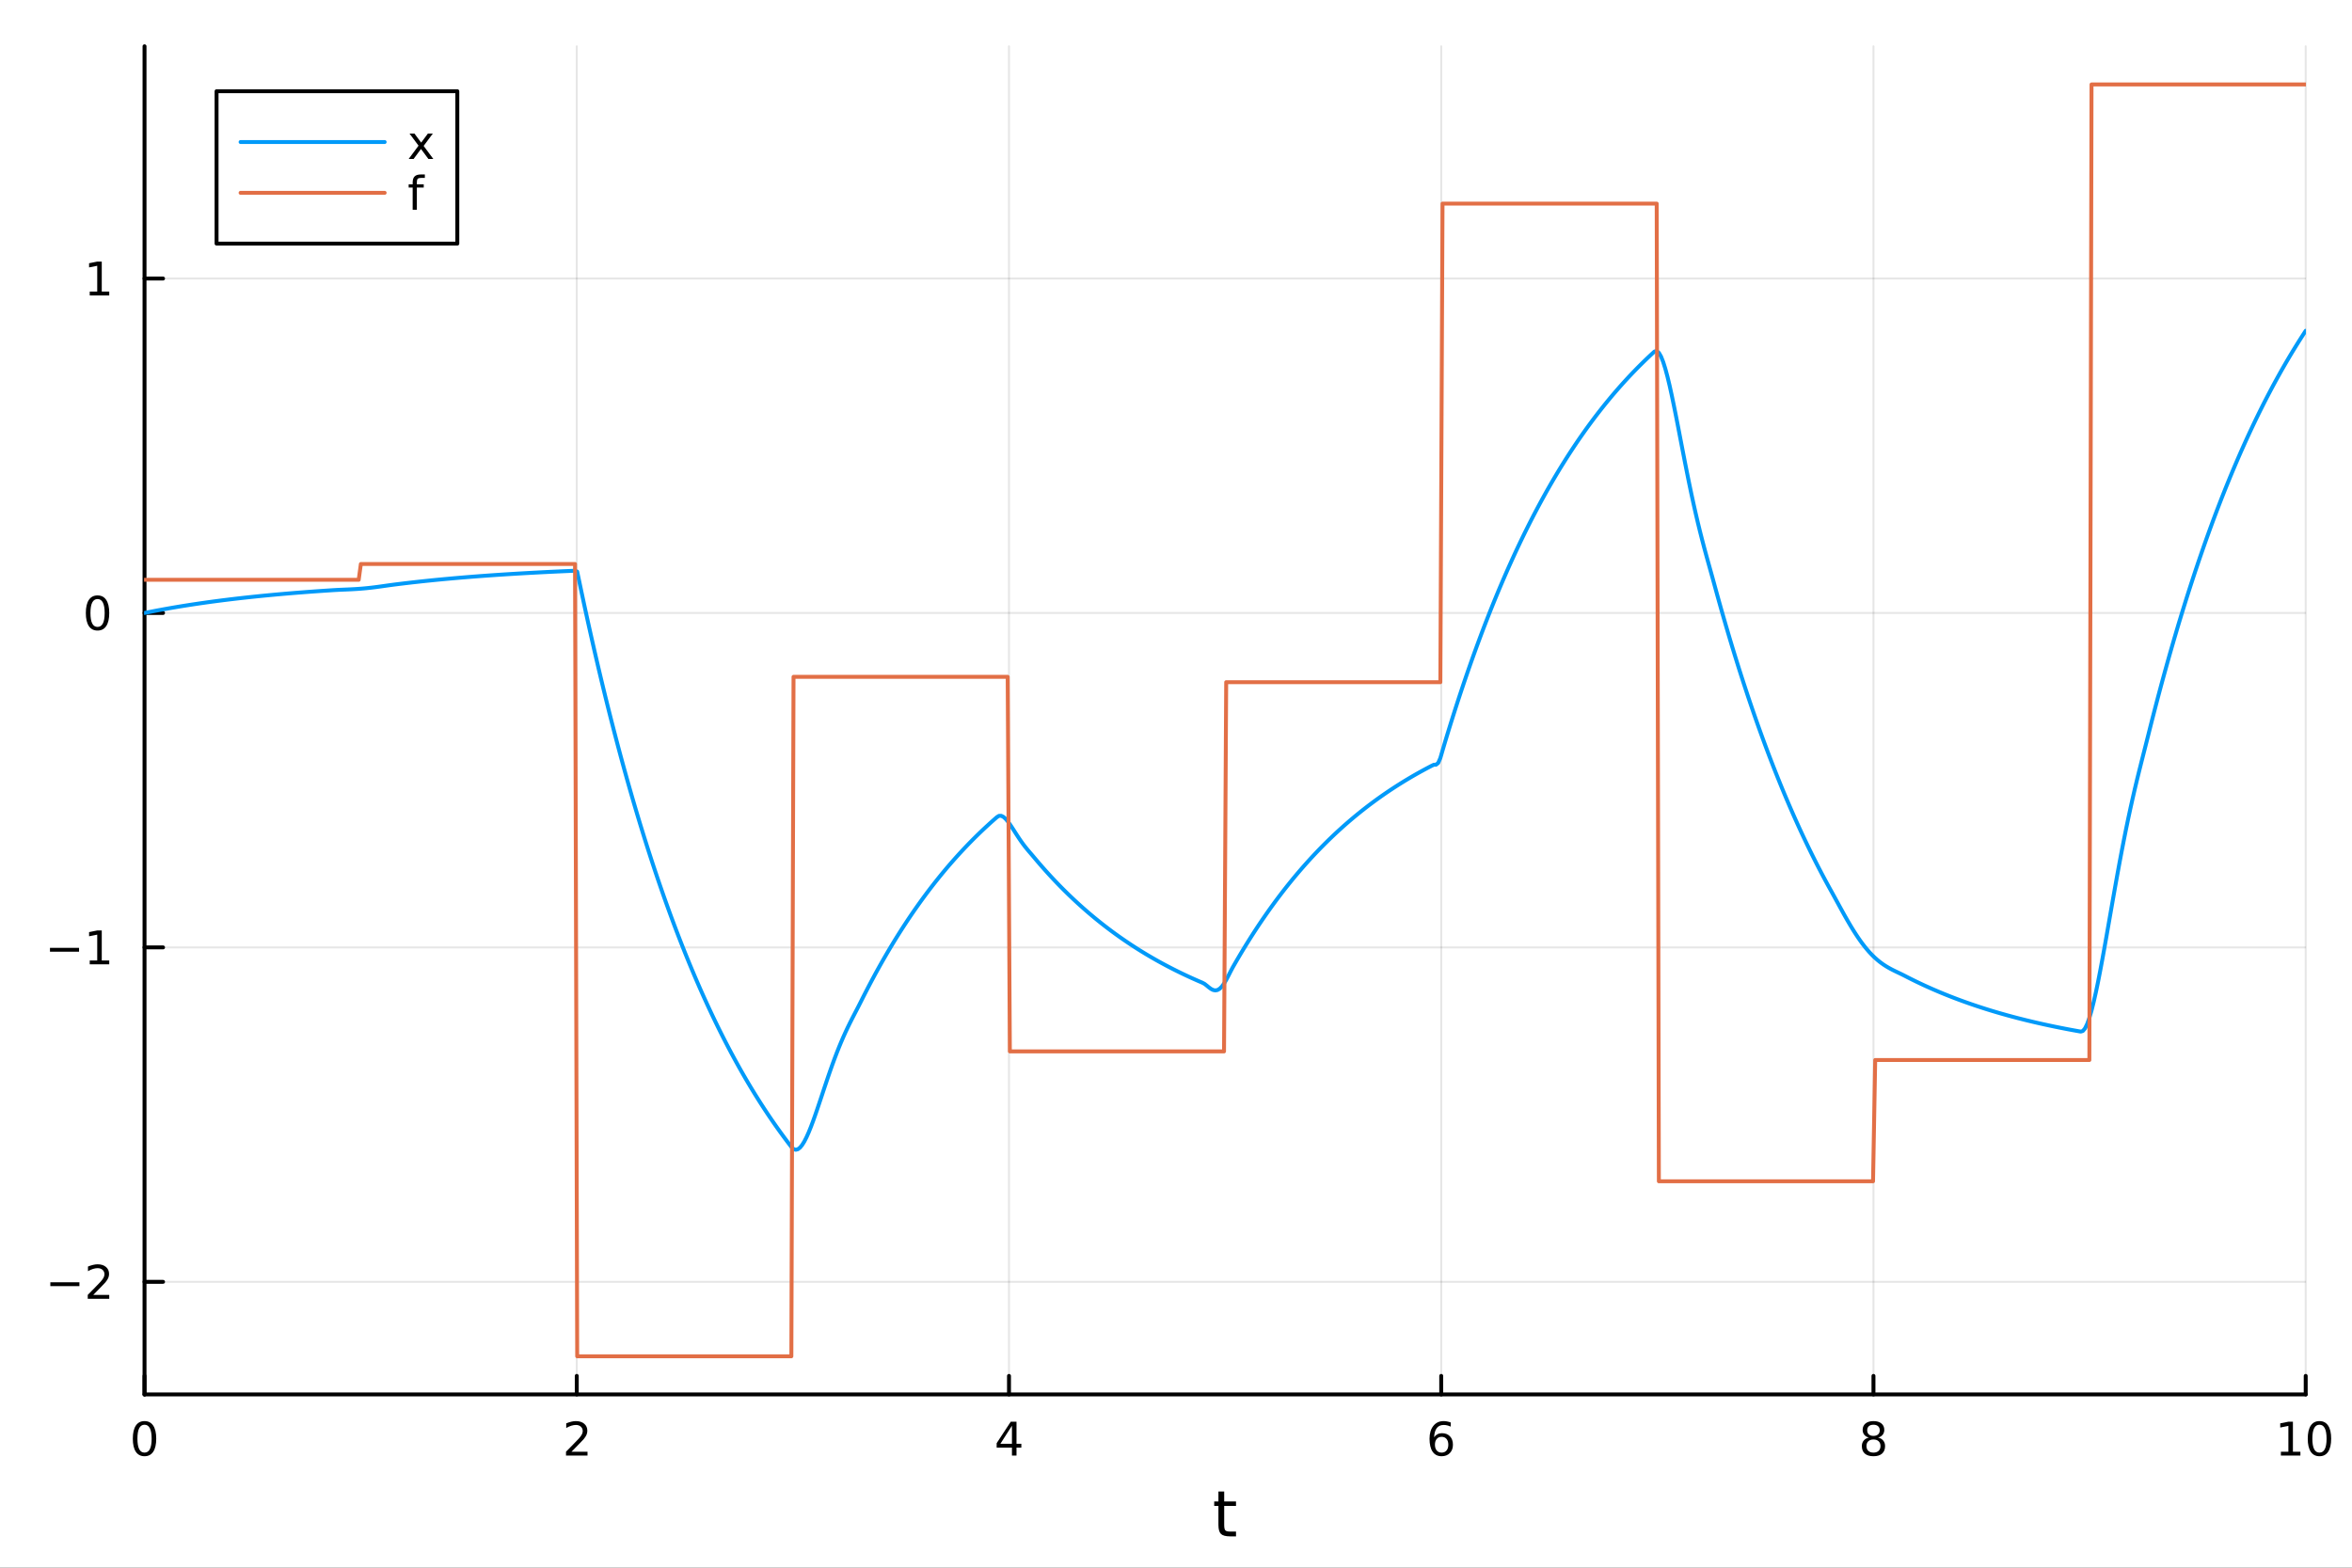 <?xml version="1.0" encoding="utf-8"?>
<svg xmlns="http://www.w3.org/2000/svg" xmlns:xlink="http://www.w3.org/1999/xlink" width="600" height="400" viewBox="0 0 2400 1600">
<rect x="0" y="0" width="2400" height="1600" fill="#333333" stroke="none"/>
<defs>
  <clipPath id="clip910">
    <rect x="0" y="0" width="2400" height="1600"/>
  </clipPath>
</defs>
<path clip-path="url(#clip910)" d="M0 1600 L2400 1600 L2400 0 L0 0  Z" fill="#ffffff" fill-rule="evenodd" fill-opacity="1"/>
<defs>
  <clipPath id="clip911">
    <rect x="480" y="0" width="1681" height="1600"/>
  </clipPath>
</defs>
<path clip-path="url(#clip910)" d="M147.478 1423.18 L2352.76 1423.18 L2352.76 47.244 L147.478 47.244  Z" fill="#ffffff" fill-rule="evenodd" fill-opacity="1"/>
<defs>
  <clipPath id="clip912">
    <rect x="147" y="47" width="2206" height="1377"/>
  </clipPath>
</defs>
<polyline clip-path="url(#clip912)" style="stroke:#000000; stroke-linecap:round; stroke-linejoin:round; stroke-width:2; stroke-opacity:0.1; fill:none" points="147.478,1423.18 147.478,47.244 "/>
<polyline clip-path="url(#clip912)" style="stroke:#000000; stroke-linecap:round; stroke-linejoin:round; stroke-width:2; stroke-opacity:0.1; fill:none" points="588.534,1423.18 588.534,47.244 "/>
<polyline clip-path="url(#clip912)" style="stroke:#000000; stroke-linecap:round; stroke-linejoin:round; stroke-width:2; stroke-opacity:0.1; fill:none" points="1029.59,1423.18 1029.59,47.244 "/>
<polyline clip-path="url(#clip912)" style="stroke:#000000; stroke-linecap:round; stroke-linejoin:round; stroke-width:2; stroke-opacity:0.1; fill:none" points="1470.64,1423.18 1470.64,47.244 "/>
<polyline clip-path="url(#clip912)" style="stroke:#000000; stroke-linecap:round; stroke-linejoin:round; stroke-width:2; stroke-opacity:0.1; fill:none" points="1911.7,1423.18 1911.7,47.244 "/>
<polyline clip-path="url(#clip912)" style="stroke:#000000; stroke-linecap:round; stroke-linejoin:round; stroke-width:2; stroke-opacity:0.1; fill:none" points="2352.76,1423.18 2352.76,47.244 "/>
<polyline clip-path="url(#clip912)" style="stroke:#000000; stroke-linecap:round; stroke-linejoin:round; stroke-width:2; stroke-opacity:0.1; fill:none" points="147.478,1308.26 2352.76,1308.26 "/>
<polyline clip-path="url(#clip912)" style="stroke:#000000; stroke-linecap:round; stroke-linejoin:round; stroke-width:2; stroke-opacity:0.1; fill:none" points="147.478,966.927 2352.76,966.927 "/>
<polyline clip-path="url(#clip912)" style="stroke:#000000; stroke-linecap:round; stroke-linejoin:round; stroke-width:2; stroke-opacity:0.1; fill:none" points="147.478,625.6 2352.76,625.6 "/>
<polyline clip-path="url(#clip912)" style="stroke:#000000; stroke-linecap:round; stroke-linejoin:round; stroke-width:2; stroke-opacity:0.1; fill:none" points="147.478,284.272 2352.76,284.272 "/>
<polyline clip-path="url(#clip910)" style="stroke:#000000; stroke-linecap:round; stroke-linejoin:round; stroke-width:4; stroke-opacity:1; fill:none" points="147.478,1423.18 2352.76,1423.18 "/>
<polyline clip-path="url(#clip910)" style="stroke:#000000; stroke-linecap:round; stroke-linejoin:round; stroke-width:4; stroke-opacity:1; fill:none" points="147.478,1423.18 147.478,1404.28 "/>
<polyline clip-path="url(#clip910)" style="stroke:#000000; stroke-linecap:round; stroke-linejoin:round; stroke-width:4; stroke-opacity:1; fill:none" points="588.534,1423.18 588.534,1404.28 "/>
<polyline clip-path="url(#clip910)" style="stroke:#000000; stroke-linecap:round; stroke-linejoin:round; stroke-width:4; stroke-opacity:1; fill:none" points="1029.59,1423.18 1029.59,1404.28 "/>
<polyline clip-path="url(#clip910)" style="stroke:#000000; stroke-linecap:round; stroke-linejoin:round; stroke-width:4; stroke-opacity:1; fill:none" points="1470.64,1423.18 1470.64,1404.28 "/>
<polyline clip-path="url(#clip910)" style="stroke:#000000; stroke-linecap:round; stroke-linejoin:round; stroke-width:4; stroke-opacity:1; fill:none" points="1911.7,1423.18 1911.7,1404.28 "/>
<polyline clip-path="url(#clip910)" style="stroke:#000000; stroke-linecap:round; stroke-linejoin:round; stroke-width:4; stroke-opacity:1; fill:none" points="2352.76,1423.18 2352.76,1404.28 "/>
<path clip-path="url(#clip910)" d="M147.478 1454.1 Q143.867 1454.1 142.038 1457.66 Q140.233 1461.2 140.233 1468.33 Q140.233 1475.44 142.038 1479.01 Q143.867 1482.55 147.478 1482.55 Q151.112 1482.55 152.918 1479.01 Q154.746 1475.44 154.746 1468.33 Q154.746 1461.2 152.918 1457.66 Q151.112 1454.1 147.478 1454.1 M147.478 1450.39 Q153.288 1450.39 156.344 1455 Q159.422 1459.58 159.422 1468.33 Q159.422 1477.06 156.344 1481.67 Q153.288 1486.25 147.478 1486.25 Q141.668 1486.25 138.589 1481.67 Q135.534 1477.06 135.534 1468.33 Q135.534 1459.58 138.589 1455 Q141.668 1450.39 147.478 1450.39 Z" fill="#000000" fill-rule="nonzero" fill-opacity="1" /><path clip-path="url(#clip910)" d="M583.186 1481.64 L599.506 1481.64 L599.506 1485.58 L577.561 1485.58 L577.561 1481.64 Q580.223 1478.89 584.807 1474.26 Q589.413 1469.61 590.594 1468.27 Q592.839 1465.74 593.719 1464.01 Q594.621 1462.25 594.621 1460.56 Q594.621 1457.8 592.677 1456.07 Q590.756 1454.33 587.654 1454.33 Q585.455 1454.33 583.001 1455.09 Q580.571 1455.86 577.793 1457.41 L577.793 1452.69 Q580.617 1451.55 583.071 1450.97 Q585.524 1450.39 587.561 1450.39 Q592.932 1450.39 596.126 1453.08 Q599.32 1455.77 599.32 1460.26 Q599.32 1462.39 598.51 1464.31 Q597.723 1466.2 595.617 1468.8 Q595.038 1469.47 591.936 1472.69 Q588.834 1475.88 583.186 1481.64 Z" fill="#000000" fill-rule="nonzero" fill-opacity="1" /><path clip-path="url(#clip910)" d="M1032.6 1455.09 L1020.79 1473.54 L1032.6 1473.54 L1032.6 1455.09 M1031.37 1451.02 L1037.25 1451.02 L1037.25 1473.54 L1042.18 1473.54 L1042.18 1477.43 L1037.25 1477.43 L1037.25 1485.58 L1032.6 1485.58 L1032.6 1477.43 L1017 1477.43 L1017 1472.92 L1031.37 1451.02 Z" fill="#000000" fill-rule="nonzero" fill-opacity="1" /><path clip-path="url(#clip910)" d="M1471.05 1466.44 Q1467.9 1466.44 1466.05 1468.59 Q1464.22 1470.74 1464.22 1474.49 Q1464.22 1478.22 1466.05 1480.39 Q1467.9 1482.55 1471.05 1482.55 Q1474.2 1482.55 1476.03 1480.39 Q1477.88 1478.22 1477.88 1474.49 Q1477.88 1470.74 1476.03 1468.59 Q1474.2 1466.44 1471.05 1466.44 M1480.33 1451.78 L1480.33 1456.04 Q1478.57 1455.21 1476.77 1454.77 Q1474.98 1454.33 1473.23 1454.33 Q1468.6 1454.33 1466.14 1457.45 Q1463.71 1460.58 1463.36 1466.9 Q1464.73 1464.89 1466.79 1463.82 Q1468.85 1462.73 1471.33 1462.73 Q1476.54 1462.73 1479.55 1465.9 Q1482.58 1469.05 1482.58 1474.49 Q1482.58 1479.82 1479.43 1483.03 Q1476.28 1486.25 1471.05 1486.25 Q1465.05 1486.25 1461.88 1481.67 Q1458.71 1477.06 1458.71 1468.33 Q1458.71 1460.14 1462.6 1455.28 Q1466.49 1450.39 1473.04 1450.39 Q1474.8 1450.39 1476.58 1450.74 Q1478.39 1451.09 1480.33 1451.78 Z" fill="#000000" fill-rule="nonzero" fill-opacity="1" /><path clip-path="url(#clip910)" d="M1911.7 1469.17 Q1908.37 1469.17 1906.45 1470.95 Q1904.55 1472.73 1904.55 1475.86 Q1904.55 1478.98 1906.45 1480.77 Q1908.37 1482.55 1911.7 1482.55 Q1915.03 1482.55 1916.95 1480.77 Q1918.88 1478.96 1918.88 1475.86 Q1918.88 1472.73 1916.95 1470.95 Q1915.06 1469.17 1911.7 1469.17 M1907.02 1467.18 Q1904.02 1466.44 1902.33 1464.38 Q1900.66 1462.32 1900.66 1459.35 Q1900.66 1455.21 1903.6 1452.8 Q1906.56 1450.39 1911.7 1450.39 Q1916.86 1450.39 1919.8 1452.8 Q1922.74 1455.21 1922.74 1459.35 Q1922.74 1462.32 1921.05 1464.38 Q1919.39 1466.44 1916.4 1467.18 Q1919.78 1467.96 1921.65 1470.26 Q1923.55 1472.55 1923.55 1475.86 Q1923.55 1480.88 1920.47 1483.57 Q1917.42 1486.25 1911.7 1486.25 Q1905.98 1486.25 1902.9 1483.57 Q1899.85 1480.88 1899.85 1475.86 Q1899.85 1472.55 1901.75 1470.26 Q1903.64 1467.96 1907.02 1467.18 M1905.31 1459.79 Q1905.31 1462.48 1906.98 1463.98 Q1908.67 1465.49 1911.7 1465.49 Q1914.71 1465.49 1916.4 1463.98 Q1918.11 1462.48 1918.11 1459.79 Q1918.11 1457.11 1916.4 1455.6 Q1914.71 1454.1 1911.7 1454.1 Q1908.67 1454.1 1906.98 1455.6 Q1905.31 1457.11 1905.31 1459.79 Z" fill="#000000" fill-rule="nonzero" fill-opacity="1" /><path clip-path="url(#clip910)" d="M2327.44 1481.64 L2335.08 1481.64 L2335.08 1455.28 L2326.77 1456.95 L2326.77 1452.69 L2335.04 1451.02 L2339.71 1451.02 L2339.71 1481.64 L2347.35 1481.64 L2347.35 1485.58 L2327.44 1485.58 L2327.44 1481.64 Z" fill="#000000" fill-rule="nonzero" fill-opacity="1" /><path clip-path="url(#clip910)" d="M2366.8 1454.1 Q2363.18 1454.1 2361.36 1457.66 Q2359.55 1461.2 2359.55 1468.33 Q2359.55 1475.44 2361.36 1479.01 Q2363.18 1482.55 2366.8 1482.55 Q2370.43 1482.55 2372.23 1479.01 Q2374.06 1475.44 2374.06 1468.33 Q2374.06 1461.2 2372.23 1457.66 Q2370.43 1454.1 2366.8 1454.1 M2366.8 1450.39 Q2372.61 1450.39 2375.66 1455 Q2378.74 1459.58 2378.74 1468.33 Q2378.74 1477.06 2375.66 1481.67 Q2372.61 1486.25 2366.8 1486.25 Q2360.99 1486.25 2357.91 1481.67 Q2354.85 1477.06 2354.85 1468.33 Q2354.85 1459.58 2357.91 1455 Q2360.99 1450.39 2366.8 1450.39 Z" fill="#000000" fill-rule="nonzero" fill-opacity="1" /><path clip-path="url(#clip910)" d="M1249.18 1522.27 L1249.18 1532.4 L1261.24 1532.4 L1261.24 1536.95 L1249.18 1536.95 L1249.18 1556.3 Q1249.18 1560.66 1250.36 1561.9 Q1251.57 1563.14 1255.23 1563.14 L1261.24 1563.14 L1261.24 1568.04 L1255.23 1568.04 Q1248.45 1568.04 1245.87 1565.53 Q1243.29 1562.98 1243.29 1556.3 L1243.29 1536.95 L1238.99 1536.95 L1238.99 1532.4 L1243.29 1532.4 L1243.29 1522.27 L1249.18 1522.27 Z" fill="#000000" fill-rule="nonzero" fill-opacity="1" /><polyline clip-path="url(#clip910)" style="stroke:#000000; stroke-linecap:round; stroke-linejoin:round; stroke-width:4; stroke-opacity:1; fill:none" points="147.478,1423.18 147.478,47.244 "/>
<polyline clip-path="url(#clip910)" style="stroke:#000000; stroke-linecap:round; stroke-linejoin:round; stroke-width:4; stroke-opacity:1; fill:none" points="147.478,1308.26 166.376,1308.26 "/>
<polyline clip-path="url(#clip910)" style="stroke:#000000; stroke-linecap:round; stroke-linejoin:round; stroke-width:4; stroke-opacity:1; fill:none" points="147.478,966.927 166.376,966.927 "/>
<polyline clip-path="url(#clip910)" style="stroke:#000000; stroke-linecap:round; stroke-linejoin:round; stroke-width:4; stroke-opacity:1; fill:none" points="147.478,625.6 166.376,625.6 "/>
<polyline clip-path="url(#clip910)" style="stroke:#000000; stroke-linecap:round; stroke-linejoin:round; stroke-width:4; stroke-opacity:1; fill:none" points="147.478,284.272 166.376,284.272 "/>
<path clip-path="url(#clip910)" d="M51.362 1308.71 L81.038 1308.71 L81.038 1312.64 L51.362 1312.64 L51.362 1308.71 Z" fill="#000000" fill-rule="nonzero" fill-opacity="1" /><path clip-path="url(#clip910)" d="M95.159 1321.6 L111.478 1321.6 L111.478 1325.54 L89.534 1325.54 L89.534 1321.6 Q92.196 1318.85 96.779 1314.22 Q101.385 1309.56 102.566 1308.22 Q104.811 1305.7 105.691 1303.96 Q106.594 1302.2 106.594 1300.51 Q106.594 1297.76 104.649 1296.02 Q102.728 1294.29 99.626 1294.29 Q97.427 1294.29 94.973 1295.05 Q92.543 1295.81 89.765 1297.36 L89.765 1292.64 Q92.589 1291.51 95.043 1290.93 Q97.496 1290.35 99.534 1290.35 Q104.904 1290.35 108.098 1293.04 Q111.293 1295.72 111.293 1300.21 Q111.293 1302.34 110.483 1304.26 Q109.696 1306.16 107.589 1308.75 Q107.01 1309.42 103.909 1312.64 Q100.807 1315.84 95.159 1321.6 Z" fill="#000000" fill-rule="nonzero" fill-opacity="1" /><path clip-path="url(#clip910)" d="M50.992 967.379 L80.668 967.379 L80.668 971.314 L50.992 971.314 L50.992 967.379 Z" fill="#000000" fill-rule="nonzero" fill-opacity="1" /><path clip-path="url(#clip910)" d="M91.571 980.272 L99.21 980.272 L99.21 953.907 L90.899 955.573 L90.899 951.314 L99.163 949.647 L103.839 949.647 L103.839 980.272 L111.478 980.272 L111.478 984.207 L91.571 984.207 L91.571 980.272 Z" fill="#000000" fill-rule="nonzero" fill-opacity="1" /><path clip-path="url(#clip910)" d="M99.534 611.398 Q95.922 611.398 94.094 614.963 Q92.288 618.505 92.288 625.634 Q92.288 632.741 94.094 636.306 Q95.922 639.847 99.534 639.847 Q103.168 639.847 104.973 636.306 Q106.802 632.741 106.802 625.634 Q106.802 618.505 104.973 614.963 Q103.168 611.398 99.534 611.398 M99.534 607.695 Q105.344 607.695 108.399 612.301 Q111.478 616.884 111.478 625.634 Q111.478 634.361 108.399 638.968 Q105.344 643.551 99.534 643.551 Q93.723 643.551 90.645 638.968 Q87.589 634.361 87.589 625.634 Q87.589 616.884 90.645 612.301 Q93.723 607.695 99.534 607.695 Z" fill="#000000" fill-rule="nonzero" fill-opacity="1" /><path clip-path="url(#clip910)" d="M91.571 297.617 L99.21 297.617 L99.21 271.251 L90.899 272.918 L90.899 268.658 L99.163 266.992 L103.839 266.992 L103.839 297.617 L111.478 297.617 L111.478 301.552 L91.571 301.552 L91.571 297.617 Z" fill="#000000" fill-rule="nonzero" fill-opacity="1" /><polyline clip-path="url(#clip912)" style="stroke:#009af9; stroke-linecap:round; stroke-linejoin:round; stroke-width:4; stroke-opacity:1; fill:none" points="147.478,625.6 149.685,625.151 151.893,624.708 154.1,624.271 156.308,623.84 158.515,623.414 160.723,622.995 162.93,622.58 165.138,622.172 167.345,621.768 169.553,621.37 171.76,620.977 173.968,620.59 176.175,620.208 178.383,619.83 180.59,619.458 182.798,619.091 185.005,618.728 187.213,618.37 189.42,618.017 191.628,617.669 193.835,617.326 196.043,616.986 198.25,616.652 200.458,616.322 202.665,615.996 204.873,615.674 207.08,615.357 209.288,615.044 211.495,614.735 213.702,614.431 215.91,614.13 218.117,613.833 220.325,613.54 222.532,613.251 224.74,612.966 226.947,612.685 229.155,612.408 231.362,612.134 233.57,611.863 235.777,611.597 237.985,611.334 240.192,611.074 242.4,610.818 244.607,610.565 246.815,610.315 249.022,610.069 251.23,609.826 253.437,609.587 255.645,609.35 257.852,609.117 260.06,608.887 262.267,608.659 264.475,608.435 266.682,608.214 268.89,607.996 271.097,607.78 273.305,607.568 275.512,607.358 277.72,607.151 279.927,606.947 282.135,606.745 284.342,606.546 286.549,606.35 288.757,606.157 290.964,605.966 293.172,605.777 295.379,605.591 297.587,605.408 299.794,605.227 302.002,605.048 304.209,604.872 306.417,604.698 308.624,604.526 310.832,604.357 313.039,604.189 315.247,604.024 317.454,603.862 319.662,603.701 321.869,603.543 324.077,603.386 326.284,603.232 328.492,603.08 330.699,602.93 332.907,602.781 335.114,602.635 337.322,602.491 339.529,602.348 341.737,602.211 343.944,602.09 346.152,601.982 348.359,601.884 350.567,601.79 352.774,601.697 354.982,601.601 357.189,601.499 359.397,601.389 361.604,601.267 363.811,601.132 366.019,600.982 368.226,600.816 370.434,600.634 372.641,600.434 374.849,600.217 377.056,599.982 379.264,599.732 381.471,599.466 383.679,599.186 385.886,598.894 388.094,598.592 390.301,598.284 392.509,597.971 394.716,597.657 396.924,597.347 399.131,597.044 401.339,596.752 403.546,596.472 405.754,596.195 407.961,595.922 410.169,595.653 412.376,595.387 414.584,595.124 416.791,594.866 418.999,594.61 421.206,594.358 423.414,594.109 425.621,593.864 427.829,593.622 430.036,593.383 432.244,593.147 434.451,592.914 436.659,592.685 438.866,592.458 441.073,592.235 443.281,592.014 445.488,591.796 447.696,591.582 449.903,591.37 452.111,591.161 454.318,590.954 456.526,590.751 458.733,590.55 460.941,590.351 463.148,590.156 465.356,589.963 467.563,589.772 469.771,589.584 471.978,589.399 474.186,589.216 476.393,589.035 478.601,588.857 480.808,588.681 483.016,588.508 485.223,588.337 487.431,588.168 489.638,588.001 491.846,587.837 494.053,587.674 496.261,587.514 498.468,587.356 500.676,587.201 502.883,587.047 505.091,586.895 507.298,586.745 509.506,586.598 511.713,586.452 513.921,586.308 516.128,586.166 518.335,586.026 520.543,585.888 522.75,585.752 524.958,585.617 527.165,585.484 529.373,585.353 531.58,585.224 533.788,585.096 535.995,584.97 538.203,584.846 540.41,584.724 542.618,584.603 544.825,584.483 547.033,584.366 549.24,584.249 551.448,584.135 553.655,584.021 555.863,583.91 558.07,583.8 560.278,583.691 562.485,583.584 564.693,583.478 566.9,583.373 569.108,583.27 571.315,583.169 573.523,583.068 575.73,582.969 577.938,582.871 580.145,582.775 582.353,582.68 584.56,582.586 586.768,582.493 588.975,583.384 591.182,593.854 593.39,604.358 595.597,614.698 597.805,624.9 600.012,634.967 602.22,644.901 604.427,654.703 606.635,664.376 608.842,673.92 611.05,683.337 613.257,692.63 615.465,701.799 617.672,710.847 619.88,719.775 622.087,728.584 624.295,737.277 626.502,745.854 628.71,754.318 630.917,762.669 633.125,770.91 635.332,779.042 637.54,787.065 639.747,794.983 641.955,802.795 644.162,810.504 646.37,818.11 648.577,825.616 650.785,833.022 652.992,840.33 655.2,847.541 657.407,854.657 659.615,861.678 661.822,868.606 664.03,875.443 666.237,882.188 668.444,888.844 670.652,895.412 672.859,901.893 675.067,908.288 677.274,914.598 679.482,920.825 681.689,926.969 683.897,933.031 686.104,939.013 688.312,944.916 690.519,950.741 692.727,956.488 694.934,962.159 697.142,967.755 699.349,973.277 701.557,978.725 703.764,984.102 705.972,989.407 708.179,994.642 710.387,999.807 712.594,1004.9 714.802,1009.93 717.009,1014.9 719.217,1019.79 721.424,1024.62 723.632,1029.39 725.839,1034.1 728.047,1038.74 730.254,1043.32 732.462,1047.84 734.669,1052.3 736.877,1056.7 739.084,1061.04 741.292,1065.33 743.499,1069.56 745.706,1073.73 747.914,1077.84 750.121,1081.91 752.329,1085.91 754.536,1089.87 756.744,1093.77 758.951,1097.62 761.159,1101.42 763.366,1105.17 765.574,1108.87 767.781,1112.52 769.989,1116.13 772.196,1119.68 774.404,1123.19 776.611,1126.65 778.819,1130.06 781.026,1133.43 783.234,1136.76 785.441,1140.04 787.649,1143.28 789.856,1146.47 792.064,1149.62 794.271,1152.74 796.479,1155.8 798.686,1158.83 800.894,1161.82 803.101,1164.77 805.309,1167.68 807.516,1170.55 809.724,1172.74 811.931,1173.48 814.139,1172.93 816.346,1171.23 818.553,1168.54 820.761,1164.97 822.968,1160.66 825.176,1155.73 827.383,1150.28 829.591,1144.42 831.798,1138.24 834.006,1131.83 836.213,1125.28 838.421,1118.64 840.628,1111.99 842.836,1105.39 845.043,1098.87 847.251,1092.5 849.458,1086.29 851.666,1080.28 853.873,1074.49 856.081,1068.93 858.288,1063.59 860.496,1058.48 862.703,1053.59 864.911,1048.89 867.118,1044.37 869.326,1039.98 871.533,1035.69 873.741,1031.44 875.948,1027.18 878.156,1022.84 880.363,1018.44 882.571,1014.1 884.778,1009.81 886.986,1005.58 889.193,1001.41 891.401,997.29 893.608,993.226 895.815,989.216 898.023,985.26 900.23,981.355 902.438,977.503 904.645,973.701 906.853,969.95 909.06,966.249 911.268,962.597 913.475,958.993 915.683,955.437 917.89,951.928 920.098,948.465 922.305,945.049 924.513,941.678 926.72,938.351 928.928,935.069 931.135,931.83 933.343,928.634 935.55,925.48 937.758,922.368 939.965,919.298 942.173,916.268 944.38,913.278 946.588,910.328 948.795,907.418 951.003,904.545 953.21,901.711 955.418,898.914 957.625,896.155 959.833,893.432 962.04,890.745 964.248,888.094 966.455,885.478 968.663,882.896 970.87,880.349 973.077,877.836 975.285,875.356 977.492,872.908 979.7,870.494 981.907,868.111 984.115,865.76 986.322,863.44 988.53,861.15 990.737,858.892 992.945,856.663 995.152,854.463 997.36,852.293 999.567,850.152 1001.77,848.039 1003.98,845.954 1006.19,843.896 1008.4,841.866 1010.6,839.863 1012.81,837.886 1015.02,835.936 1017.23,834.011 1019.43,832.64 1021.64,832.619 1023.85,833.7 1026.06,835.637 1028.26,838.211 1030.47,841.229 1032.68,844.524 1034.89,847.955 1037.09,851.407 1039.3,854.791 1041.51,858.043 1043.72,861.128 1045.92,864.032 1048.13,866.773 1050.34,869.39 1052.55,871.951 1054.75,874.548 1056.96,877.18 1059.17,879.777 1061.38,882.34 1063.58,884.869 1065.79,887.364 1068,889.826 1070.21,892.255 1072.41,894.652 1074.62,897.018 1076.83,899.352 1079.04,901.655 1081.24,903.928 1083.45,906.171 1085.66,908.384 1087.87,910.567 1090.07,912.722 1092.28,914.848 1094.49,916.946 1096.7,919.016 1098.9,921.058 1101.11,923.074 1103.32,925.063 1105.53,927.025 1107.73,928.961 1109.94,930.872 1112.15,932.757 1114.36,934.617 1116.56,936.452 1118.77,938.264 1120.98,940.051 1123.19,941.814 1125.39,943.554 1127.6,945.271 1129.81,946.965 1132.02,948.637 1134.22,950.286 1136.43,951.914 1138.64,953.52 1140.85,955.105 1143.05,956.669 1145.26,958.212 1147.47,959.734 1149.68,961.237 1151.88,962.719 1154.09,964.182 1156.3,965.626 1158.51,967.05 1160.71,968.456 1162.92,969.843 1165.13,971.212 1167.34,972.562 1169.54,973.895 1171.75,975.209 1173.96,976.507 1176.17,977.787 1178.37,979.05 1180.58,980.297 1182.79,981.527 1185,982.74 1187.2,983.938 1189.41,985.12 1191.62,986.286 1193.83,987.436 1196.03,988.571 1198.24,989.692 1200.45,990.797 1202.66,991.888 1204.86,992.964 1207.07,994.026 1209.28,995.074 1211.49,996.108 1213.69,997.128 1215.9,998.135 1218.11,999.128 1220.32,1000.11 1222.52,1001.08 1224.73,1002.03 1226.94,1002.97 1229.15,1004.17 1231.35,1005.88 1233.56,1007.71 1235.77,1009.32 1237.98,1010.43 1240.18,1010.83 1242.39,1010.41 1244.6,1009.08 1246.81,1006.87 1249.01,1003.83 1251.22,1000.12 1253.43,995.947 1255.64,991.595 1257.84,987.416 1260.05,983.551 1262.26,979.742 1264.47,975.983 1266.67,972.275 1268.88,968.615 1271.09,965.004 1273.3,961.441 1275.5,957.925 1277.71,954.456 1279.92,951.032 1282.13,947.654 1284.33,944.32 1286.54,941.031 1288.75,937.785 1290.96,934.583 1293.16,931.423 1295.37,928.304 1297.58,925.227 1299.79,922.191 1301.99,919.196 1304.2,916.24 1306.41,913.323 1308.62,910.445 1310.82,907.605 1313.03,904.802 1315.24,902.037 1317.45,899.309 1319.65,896.617 1321.86,893.961 1324.07,891.34 1326.28,888.753 1328.48,886.201 1330.69,883.683 1332.9,881.198 1335.11,878.746 1337.31,876.327 1339.52,873.94 1341.73,871.584 1343.94,869.26 1346.14,866.966 1348.35,864.703 1350.56,862.47 1352.76,860.266 1354.97,858.092 1357.18,855.946 1359.39,853.829 1361.59,851.74 1363.8,849.678 1366.01,847.644 1368.22,845.636 1370.42,843.656 1372.63,841.701 1374.84,839.773 1377.05,837.87 1379.25,835.992 1381.46,834.14 1383.67,832.311 1385.88,830.507 1388.08,828.727 1390.29,826.971 1392.5,825.238 1394.71,823.528 1396.91,821.84 1399.12,820.175 1401.33,818.532 1403.54,816.911 1405.74,815.311 1407.95,813.733 1410.16,812.175 1412.37,810.638 1414.57,809.121 1416.78,807.625 1418.99,806.148 1421.2,804.691 1423.4,803.254 1425.61,801.835 1427.82,800.435 1430.03,799.054 1432.23,797.691 1434.44,796.346 1436.65,795.019 1438.86,793.709 1441.06,792.417 1443.27,791.142 1445.48,789.884 1447.69,788.642 1449.89,787.417 1452.1,786.209 1454.31,785.016 1456.52,783.839 1458.72,782.678 1460.93,781.532 1463.14,780.494 1465.35,780.439 1467.55,778.699 1469.76,773.599 1471.97,766.008 1474.18,758.519 1476.38,751.218 1478.59,744.013 1480.8,736.904 1483.01,729.89 1485.21,722.968 1487.42,716.138 1489.63,709.399 1491.84,702.749 1494.04,696.187 1496.25,689.712 1498.46,683.323 1500.67,677.019 1502.87,670.798 1505.08,664.66 1507.29,658.603 1509.5,652.627 1511.7,646.73 1513.91,640.91 1516.12,635.169 1518.33,629.503 1520.53,623.912 1522.74,618.395 1524.95,612.952 1527.16,607.581 1529.36,602.281 1531.57,597.051 1533.78,591.89 1535.99,586.798 1538.19,581.774 1540.4,576.816 1542.61,571.924 1544.82,567.096 1547.02,562.333 1549.23,557.633 1551.44,552.995 1553.65,548.419 1555.85,543.903 1558.06,539.447 1560.27,535.05 1562.48,530.712 1564.68,526.431 1566.89,522.207 1569.1,518.039 1571.31,513.926 1573.51,509.867 1575.72,505.863 1577.93,501.911 1580.14,498.012 1582.34,494.164 1584.55,490.368 1586.76,486.622 1588.97,482.926 1591.17,479.278 1593.38,475.679 1595.59,472.128 1597.8,468.624 1600,465.166 1602.21,461.754 1604.42,458.387 1606.63,455.065 1608.83,451.787 1611.04,448.553 1613.25,445.361 1615.46,442.212 1617.66,439.104 1619.87,436.038 1622.08,433.012 1624.29,430.027 1626.49,427.08 1628.7,424.173 1630.91,421.305 1633.12,418.474 1635.32,415.681 1637.53,412.925 1639.74,410.206 1641.95,407.523 1644.15,404.875 1646.36,402.262 1648.57,399.684 1650.78,397.141 1652.98,394.631 1655.19,392.154 1657.4,389.71 1659.61,387.298 1661.81,384.919 1664.02,382.571 1666.23,380.254 1668.44,377.968 1670.64,375.712 1672.85,373.486 1675.06,371.29 1677.27,369.123 1679.47,366.984 1681.68,364.874 1683.89,362.792 1686.1,360.737 1688.3,358.725 1690.51,358.244 1692.72,360.057 1694.93,363.87 1697.13,369.41 1699.34,376.416 1701.55,384.647 1703.76,393.879 1705.96,403.903 1708.17,414.528 1710.38,425.579 1712.59,436.899 1714.79,448.347 1717,459.799 1719.21,471.149 1721.42,482.305 1723.62,493.196 1725.83,503.763 1728.04,513.968 1730.25,523.787 1732.45,533.216 1734.66,542.264 1736.87,550.959 1739.07,559.347 1741.28,567.487 1743.49,575.46 1745.7,583.36 1747.9,591.298 1750.11,599.378 1752.32,607.415 1754.53,615.347 1756.73,623.173 1758.94,630.895 1761.15,638.515 1763.36,646.034 1765.56,653.453 1767.77,660.774 1769.98,667.998 1772.19,675.126 1774.39,682.159 1776.6,689.099 1778.81,695.948 1781.02,702.705 1783.22,709.373 1785.43,715.952 1787.64,722.444 1789.85,728.851 1792.05,735.172 1794.26,741.41 1796.47,747.565 1798.68,753.638 1800.88,759.631 1803.09,765.545 1805.3,771.38 1807.51,777.137 1809.71,782.819 1811.92,788.425 1814.13,793.957 1816.34,799.415 1818.54,804.801 1820.75,810.115 1822.96,815.359 1825.17,820.533 1827.37,825.639 1829.58,830.677 1831.79,835.648 1834,840.553 1836.2,845.393 1838.41,850.169 1840.62,854.881 1842.83,859.531 1845.03,864.119 1847.24,868.647 1849.45,873.114 1851.66,877.523 1853.86,881.872 1856.07,886.165 1858.28,890.4 1860.49,894.579 1862.69,898.703 1864.9,902.772 1867.11,906.788 1869.32,910.757 1871.52,914.761 1873.73,918.799 1875.94,922.849 1878.15,926.887 1880.35,930.893 1882.56,934.847 1884.77,938.732 1886.98,942.531 1889.18,946.23 1891.39,949.816 1893.6,953.278 1895.81,956.606 1898.01,959.791 1900.22,962.827 1902.43,965.71 1904.64,968.435 1906.84,971.002 1909.05,973.409 1911.26,975.659 1913.47,977.754 1915.67,979.699 1917.88,981.5 1920.09,983.165 1922.3,984.704 1924.5,986.127 1926.71,987.448 1928.92,988.679 1931.13,989.837 1933.33,990.94 1935.54,992.007 1937.75,993.057 1939.96,994.114 1942.16,995.2 1944.37,996.335 1946.58,997.469 1948.79,998.588 1950.99,999.692 1953.2,1000.78 1955.41,1001.86 1957.62,1002.92 1959.82,1003.96 1962.03,1005 1964.24,1006.02 1966.45,1007.02 1968.65,1008.01 1970.86,1008.99 1973.07,1009.96 1975.28,1010.91 1977.48,1011.85 1979.69,1012.78 1981.9,1013.7 1984.11,1014.6 1986.31,1015.49 1988.52,1016.37 1990.73,1017.24 1992.94,1018.1 1995.14,1018.94 1997.35,1019.78 1999.56,1020.6 2001.77,1021.41 2003.97,1022.21 2006.18,1023 2008.39,1023.78 2010.6,1024.55 2012.8,1025.31 2015.01,1026.06 2017.22,1026.8 2019.43,1027.53 2021.63,1028.25 2023.84,1028.96 2026.05,1029.67 2028.26,1030.36 2030.46,1031.04 2032.67,1031.71 2034.88,1032.38 2037.09,1033.04 2039.29,1033.68 2041.5,1034.32 2043.71,1034.95 2045.92,1035.57 2048.12,1036.19 2050.33,1036.79 2052.54,1037.39 2054.75,1037.98 2056.95,1038.56 2059.16,1039.14 2061.37,1039.7 2063.58,1040.26 2065.78,1040.81 2067.99,1041.36 2070.2,1041.89 2072.41,1042.42 2074.61,1042.95 2076.82,1043.46 2079.03,1043.97 2081.24,1044.47 2083.44,1044.97 2085.65,1045.46 2087.86,1045.94 2090.07,1046.42 2092.27,1046.89 2094.48,1047.35 2096.69,1047.81 2098.9,1048.26 2101.1,1048.71 2103.31,1049.15 2105.52,1049.58 2107.73,1050.01 2109.93,1050.43 2112.14,1050.85 2114.35,1051.26 2116.55,1051.66 2118.76,1052.06 2120.97,1052.46 2123.18,1052.85 2125.38,1052.23 2127.59,1049.55 2129.8,1045.03 2132.01,1038.89 2134.21,1031.35 2136.42,1022.61 2138.63,1012.84 2140.84,1002.23 2143.04,990.943 2145.25,979.123 2147.46,966.912 2149.67,954.439 2151.87,941.82 2154.08,929.159 2156.29,916.55 2158.5,904.074 2160.7,891.799 2162.91,879.785 2165.12,868.076 2167.33,856.708 2169.53,845.702 2171.74,835.07 2173.95,824.81 2176.16,814.911 2178.36,805.348 2180.57,796.085 2182.78,787.074 2184.99,778.256 2187.19,769.56 2189.4,760.902 2191.61,752.189 2193.82,743.381 2196.02,734.668 2198.23,726.071 2200.44,717.587 2202.65,709.216 2204.85,700.956 2207.06,692.805 2209.27,684.763 2211.48,676.827 2213.68,668.996 2215.89,661.269 2218.1,653.645 2220.31,646.121 2222.51,638.698 2224.72,631.372 2226.93,624.144 2229.14,617.012 2231.34,609.974 2233.55,603.029 2235.76,596.176 2237.97,589.414 2240.17,582.742 2242.38,576.158 2244.59,569.662 2246.8,563.251 2249,556.926 2251.21,550.685 2253.42,544.526 2255.63,538.449 2257.83,532.453 2260.04,526.536 2262.25,520.698 2264.46,514.937 2266.66,509.253 2268.87,503.644 2271.08,498.11 2273.29,492.649 2275.49,487.26 2277.7,481.943 2279.91,476.697 2282.12,471.52 2284.32,466.411 2286.53,461.371 2288.74,456.397 2290.95,451.489 2293.15,446.646 2295.36,441.867 2297.57,437.152 2299.78,432.499 2301.98,427.908 2304.19,423.377 2306.4,418.907 2308.61,414.495 2310.81,410.143 2313.02,405.848 2315.23,401.609 2317.44,397.428 2319.64,393.301 2321.85,389.229 2324.06,385.212 2326.27,381.247 2328.47,377.335 2330.68,373.475 2332.89,369.666 2335.1,365.908 2337.3,362.199 2339.51,358.54 2341.72,354.929 2343.93,351.366 2346.13,347.85 2348.34,344.381 2350.55,340.958 2352.76,337.58 "/>
<polyline clip-path="url(#clip912)" style="stroke:#e26f46; stroke-linecap:round; stroke-linejoin:round; stroke-width:4; stroke-opacity:1; fill:none" points="147.478,591.749 149.685,591.749 151.893,591.749 154.1,591.749 156.308,591.749 158.515,591.749 160.723,591.749 162.93,591.749 165.138,591.749 167.345,591.749 169.553,591.749 171.76,591.749 173.968,591.749 176.175,591.749 178.383,591.749 180.59,591.749 182.798,591.749 185.005,591.749 187.213,591.749 189.42,591.749 191.628,591.749 193.835,591.749 196.043,591.749 198.25,591.749 200.458,591.749 202.665,591.749 204.873,591.749 207.08,591.749 209.288,591.749 211.495,591.749 213.702,591.749 215.91,591.749 218.117,591.749 220.325,591.749 222.532,591.749 224.74,591.749 226.947,591.749 229.155,591.749 231.362,591.749 233.57,591.749 235.777,591.749 237.985,591.749 240.192,591.749 242.4,591.749 244.607,591.749 246.815,591.749 249.022,591.749 251.23,591.749 253.437,591.749 255.645,591.749 257.852,591.749 260.06,591.749 262.267,591.749 264.475,591.749 266.682,591.749 268.89,591.749 271.097,591.749 273.305,591.749 275.512,591.749 277.72,591.749 279.927,591.749 282.135,591.749 284.342,591.749 286.549,591.749 288.757,591.749 290.964,591.749 293.172,591.749 295.379,591.749 297.587,591.749 299.794,591.749 302.002,591.749 304.209,591.749 306.417,591.749 308.624,591.749 310.832,591.749 313.039,591.749 315.247,591.749 317.454,591.749 319.662,591.749 321.869,591.749 324.077,591.749 326.284,591.749 328.492,591.749 330.699,591.749 332.907,591.749 335.114,591.749 337.322,591.749 339.529,591.749 341.737,591.749 343.944,591.749 346.152,591.749 348.359,591.749 350.567,591.749 352.774,591.749 354.982,591.749 357.189,591.749 359.397,591.749 361.604,591.749 363.811,591.749 366.019,591.749 368.226,575.599 370.434,575.599 372.641,575.599 374.849,575.599 377.056,575.599 379.264,575.599 381.471,575.599 383.679,575.599 385.886,575.599 388.094,575.599 390.301,575.599 392.509,575.599 394.716,575.599 396.924,575.599 399.131,575.599 401.339,575.599 403.546,575.599 405.754,575.599 407.961,575.599 410.169,575.599 412.376,575.599 414.584,575.599 416.791,575.599 418.999,575.599 421.206,575.599 423.414,575.599 425.621,575.599 427.829,575.599 430.036,575.599 432.244,575.599 434.451,575.599 436.659,575.599 438.866,575.599 441.073,575.599 443.281,575.599 445.488,575.599 447.696,575.599 449.903,575.599 452.111,575.599 454.318,575.599 456.526,575.599 458.733,575.599 460.941,575.599 463.148,575.599 465.356,575.599 467.563,575.599 469.771,575.599 471.978,575.599 474.186,575.599 476.393,575.599 478.601,575.599 480.808,575.599 483.016,575.599 485.223,575.599 487.431,575.599 489.638,575.599 491.846,575.599 494.053,575.599 496.261,575.599 498.468,575.599 500.676,575.599 502.883,575.599 505.091,575.599 507.298,575.599 509.506,575.599 511.713,575.599 513.921,575.599 516.128,575.599 518.335,575.599 520.543,575.599 522.75,575.599 524.958,575.599 527.165,575.599 529.373,575.599 531.58,575.599 533.788,575.599 535.995,575.599 538.203,575.599 540.41,575.599 542.618,575.599 544.825,575.599 547.033,575.599 549.24,575.599 551.448,575.599 553.655,575.599 555.863,575.599 558.07,575.599 560.278,575.599 562.485,575.599 564.693,575.599 566.9,575.599 569.108,575.599 571.315,575.599 573.523,575.599 575.73,575.599 577.938,575.599 580.145,575.599 582.353,575.599 584.56,575.599 586.768,575.599 588.975,1384.24 591.182,1384.24 593.39,1384.24 595.597,1384.24 597.805,1384.24 600.012,1384.24 602.22,1384.24 604.427,1384.24 606.635,1384.24 608.842,1384.24 611.05,1384.24 613.257,1384.24 615.465,1384.24 617.672,1384.24 619.88,1384.24 622.087,1384.24 624.295,1384.24 626.502,1384.24 628.71,1384.24 630.917,1384.24 633.125,1384.24 635.332,1384.24 637.54,1384.24 639.747,1384.24 641.955,1384.24 644.162,1384.24 646.37,1384.24 648.577,1384.24 650.785,1384.24 652.992,1384.24 655.2,1384.24 657.407,1384.24 659.615,1384.24 661.822,1384.24 664.03,1384.24 666.237,1384.24 668.444,1384.24 670.652,1384.24 672.859,1384.24 675.067,1384.24 677.274,1384.24 679.482,1384.24 681.689,1384.24 683.897,1384.24 686.104,1384.24 688.312,1384.24 690.519,1384.24 692.727,1384.24 694.934,1384.24 697.142,1384.24 699.349,1384.24 701.557,1384.24 703.764,1384.24 705.972,1384.24 708.179,1384.24 710.387,1384.24 712.594,1384.24 714.802,1384.24 717.009,1384.24 719.217,1384.24 721.424,1384.24 723.632,1384.24 725.839,1384.24 728.047,1384.24 730.254,1384.24 732.462,1384.24 734.669,1384.24 736.877,1384.24 739.084,1384.24 741.292,1384.24 743.499,1384.24 745.706,1384.24 747.914,1384.24 750.121,1384.24 752.329,1384.24 754.536,1384.24 756.744,1384.24 758.951,1384.24 761.159,1384.24 763.366,1384.24 765.574,1384.24 767.781,1384.24 769.989,1384.24 772.196,1384.24 774.404,1384.24 776.611,1384.24 778.819,1384.24 781.026,1384.24 783.234,1384.24 785.441,1384.24 787.649,1384.24 789.856,1384.24 792.064,1384.24 794.271,1384.24 796.479,1384.24 798.686,1384.24 800.894,1384.24 803.101,1384.24 805.309,1384.24 807.516,1384.24 809.724,690.772 811.931,690.772 814.139,690.772 816.346,690.772 818.553,690.772 820.761,690.772 822.968,690.772 825.176,690.772 827.383,690.772 829.591,690.772 831.798,690.772 834.006,690.772 836.213,690.772 838.421,690.772 840.628,690.772 842.836,690.772 845.043,690.772 847.251,690.772 849.458,690.772 851.666,690.772 853.873,690.772 856.081,690.772 858.288,690.772 860.496,690.772 862.703,690.772 864.911,690.772 867.118,690.772 869.326,690.772 871.533,690.772 873.741,690.772 875.948,690.772 878.156,690.772 880.363,690.772 882.571,690.772 884.778,690.772 886.986,690.772 889.193,690.772 891.401,690.772 893.608,690.772 895.815,690.772 898.023,690.772 900.23,690.772 902.438,690.772 904.645,690.772 906.853,690.772 909.06,690.772 911.268,690.772 913.475,690.772 915.683,690.772 917.89,690.772 920.098,690.772 922.305,690.772 924.513,690.772 926.72,690.772 928.928,690.772 931.135,690.772 933.343,690.772 935.55,690.772 937.758,690.772 939.965,690.772 942.173,690.772 944.38,690.772 946.588,690.772 948.795,690.772 951.003,690.772 953.21,690.772 955.418,690.772 957.625,690.772 959.833,690.772 962.04,690.772 964.248,690.772 966.455,690.772 968.663,690.772 970.87,690.772 973.077,690.772 975.285,690.772 977.492,690.772 979.7,690.772 981.907,690.772 984.115,690.772 986.322,690.772 988.53,690.772 990.737,690.772 992.945,690.772 995.152,690.772 997.36,690.772 999.567,690.772 1001.77,690.772 1003.98,690.772 1006.19,690.772 1008.4,690.772 1010.6,690.772 1012.81,690.772 1015.02,690.772 1017.23,690.772 1019.43,690.772 1021.64,690.772 1023.85,690.772 1026.06,690.772 1028.26,690.772 1030.47,1073.07 1032.68,1073.07 1034.89,1073.07 1037.09,1073.07 1039.3,1073.07 1041.51,1073.07 1043.72,1073.07 1045.92,1073.07 1048.13,1073.07 1050.34,1073.07 1052.55,1073.07 1054.75,1073.07 1056.96,1073.07 1059.17,1073.07 1061.38,1073.07 1063.58,1073.07 1065.79,1073.07 1068,1073.07 1070.21,1073.07 1072.41,1073.07 1074.62,1073.07 1076.83,1073.07 1079.04,1073.07 1081.24,1073.07 1083.45,1073.07 1085.66,1073.07 1087.87,1073.07 1090.07,1073.07 1092.28,1073.07 1094.49,1073.07 1096.7,1073.07 1098.9,1073.07 1101.11,1073.07 1103.32,1073.07 1105.53,1073.07 1107.73,1073.07 1109.94,1073.07 1112.15,1073.07 1114.36,1073.07 1116.56,1073.07 1118.77,1073.07 1120.98,1073.07 1123.19,1073.07 1125.39,1073.07 1127.6,1073.07 1129.81,1073.07 1132.02,1073.07 1134.22,1073.07 1136.43,1073.07 1138.64,1073.07 1140.85,1073.07 1143.05,1073.07 1145.26,1073.07 1147.47,1073.07 1149.68,1073.07 1151.88,1073.07 1154.09,1073.07 1156.3,1073.07 1158.51,1073.07 1160.71,1073.07 1162.92,1073.07 1165.13,1073.07 1167.34,1073.07 1169.54,1073.07 1171.75,1073.07 1173.96,1073.07 1176.17,1073.07 1178.37,1073.07 1180.58,1073.07 1182.79,1073.07 1185,1073.07 1187.2,1073.07 1189.41,1073.07 1191.62,1073.07 1193.83,1073.07 1196.03,1073.07 1198.24,1073.07 1200.45,1073.07 1202.66,1073.07 1204.86,1073.07 1207.07,1073.07 1209.28,1073.07 1211.49,1073.07 1213.69,1073.07 1215.9,1073.07 1218.11,1073.07 1220.32,1073.07 1222.52,1073.07 1224.73,1073.07 1226.94,1073.07 1229.15,1073.07 1231.35,1073.07 1233.56,1073.07 1235.77,1073.07 1237.98,1073.07 1240.18,1073.07 1242.39,1073.07 1244.6,1073.07 1246.81,1073.07 1249.01,1073.07 1251.22,696.247 1253.43,696.247 1255.64,696.247 1257.84,696.247 1260.05,696.247 1262.26,696.247 1264.47,696.247 1266.67,696.247 1268.88,696.247 1271.09,696.247 1273.3,696.247 1275.5,696.247 1277.71,696.247 1279.92,696.247 1282.13,696.247 1284.33,696.247 1286.54,696.247 1288.75,696.247 1290.96,696.247 1293.16,696.247 1295.37,696.247 1297.58,696.247 1299.79,696.247 1301.99,696.247 1304.2,696.247 1306.41,696.247 1308.62,696.247 1310.82,696.247 1313.03,696.247 1315.24,696.247 1317.45,696.247 1319.65,696.247 1321.86,696.247 1324.07,696.247 1326.28,696.247 1328.48,696.247 1330.69,696.247 1332.9,696.247 1335.11,696.247 1337.31,696.247 1339.52,696.247 1341.73,696.247 1343.94,696.247 1346.14,696.247 1348.35,696.247 1350.56,696.247 1352.76,696.247 1354.97,696.247 1357.18,696.247 1359.39,696.247 1361.59,696.247 1363.8,696.247 1366.01,696.247 1368.22,696.247 1370.42,696.247 1372.63,696.247 1374.84,696.247 1377.05,696.247 1379.25,696.247 1381.46,696.247 1383.67,696.247 1385.88,696.247 1388.08,696.247 1390.29,696.247 1392.5,696.247 1394.71,696.247 1396.91,696.247 1399.12,696.247 1401.33,696.247 1403.54,696.247 1405.74,696.247 1407.95,696.247 1410.16,696.247 1412.37,696.247 1414.57,696.247 1416.78,696.247 1418.99,696.247 1421.2,696.247 1423.4,696.247 1425.61,696.247 1427.82,696.247 1430.03,696.247 1432.23,696.247 1434.44,696.247 1436.65,696.247 1438.86,696.247 1441.06,696.247 1443.27,696.247 1445.48,696.247 1447.69,696.247 1449.89,696.247 1452.1,696.247 1454.31,696.247 1456.52,696.247 1458.72,696.247 1460.93,696.247 1463.14,696.247 1465.35,696.247 1467.55,696.247 1469.76,696.247 1471.97,207.818 1474.18,207.818 1476.38,207.818 1478.59,207.818 1480.8,207.818 1483.01,207.818 1485.21,207.818 1487.42,207.818 1489.63,207.818 1491.84,207.818 1494.04,207.818 1496.25,207.818 1498.46,207.818 1500.67,207.818 1502.87,207.818 1505.08,207.818 1507.29,207.818 1509.5,207.818 1511.7,207.818 1513.91,207.818 1516.12,207.818 1518.33,207.818 1520.53,207.818 1522.74,207.818 1524.95,207.818 1527.16,207.818 1529.36,207.818 1531.57,207.818 1533.78,207.818 1535.99,207.818 1538.19,207.818 1540.4,207.818 1542.61,207.818 1544.82,207.818 1547.02,207.818 1549.23,207.818 1551.44,207.818 1553.65,207.818 1555.85,207.818 1558.06,207.818 1560.27,207.818 1562.48,207.818 1564.68,207.818 1566.89,207.818 1569.1,207.818 1571.31,207.818 1573.51,207.818 1575.72,207.818 1577.93,207.818 1580.14,207.818 1582.34,207.818 1584.55,207.818 1586.76,207.818 1588.97,207.818 1591.17,207.818 1593.38,207.818 1595.59,207.818 1597.8,207.818 1600,207.818 1602.21,207.818 1604.42,207.818 1606.63,207.818 1608.83,207.818 1611.04,207.818 1613.25,207.818 1615.46,207.818 1617.66,207.818 1619.87,207.818 1622.08,207.818 1624.29,207.818 1626.49,207.818 1628.7,207.818 1630.91,207.818 1633.12,207.818 1635.32,207.818 1637.53,207.818 1639.74,207.818 1641.95,207.818 1644.15,207.818 1646.36,207.818 1648.57,207.818 1650.78,207.818 1652.98,207.818 1655.19,207.818 1657.4,207.818 1659.61,207.818 1661.81,207.818 1664.02,207.818 1666.23,207.818 1668.44,207.818 1670.64,207.818 1672.85,207.818 1675.06,207.818 1677.27,207.818 1679.47,207.818 1681.68,207.818 1683.89,207.818 1686.1,207.818 1688.3,207.818 1690.51,207.818 1692.72,1205.63 1694.93,1205.63 1697.13,1205.63 1699.34,1205.63 1701.55,1205.63 1703.76,1205.63 1705.96,1205.63 1708.17,1205.63 1710.38,1205.63 1712.59,1205.63 1714.79,1205.63 1717,1205.63 1719.21,1205.63 1721.42,1205.63 1723.62,1205.63 1725.83,1205.63 1728.04,1205.63 1730.25,1205.63 1732.45,1205.63 1734.66,1205.63 1736.87,1205.63 1739.07,1205.63 1741.28,1205.63 1743.49,1205.63 1745.7,1205.63 1747.9,1205.63 1750.11,1205.63 1752.32,1205.63 1754.53,1205.63 1756.73,1205.63 1758.94,1205.63 1761.15,1205.63 1763.36,1205.63 1765.56,1205.63 1767.77,1205.63 1769.98,1205.63 1772.19,1205.63 1774.39,1205.63 1776.6,1205.63 1778.81,1205.63 1781.02,1205.63 1783.22,1205.63 1785.43,1205.63 1787.64,1205.63 1789.85,1205.63 1792.05,1205.63 1794.26,1205.63 1796.47,1205.63 1798.68,1205.63 1800.88,1205.63 1803.09,1205.63 1805.3,1205.63 1807.51,1205.63 1809.71,1205.63 1811.92,1205.63 1814.13,1205.63 1816.34,1205.63 1818.54,1205.63 1820.75,1205.63 1822.96,1205.63 1825.17,1205.63 1827.37,1205.63 1829.58,1205.63 1831.79,1205.63 1834,1205.63 1836.2,1205.63 1838.41,1205.63 1840.62,1205.63 1842.83,1205.63 1845.03,1205.63 1847.24,1205.63 1849.45,1205.63 1851.66,1205.63 1853.86,1205.63 1856.07,1205.63 1858.28,1205.63 1860.49,1205.63 1862.69,1205.63 1864.9,1205.63 1867.11,1205.63 1869.32,1205.63 1871.52,1205.63 1873.73,1205.63 1875.94,1205.63 1878.15,1205.63 1880.35,1205.63 1882.56,1205.63 1884.77,1205.63 1886.98,1205.63 1889.18,1205.63 1891.39,1205.63 1893.6,1205.63 1895.81,1205.63 1898.01,1205.63 1900.22,1205.63 1902.43,1205.63 1904.64,1205.63 1906.84,1205.63 1909.05,1205.63 1911.26,1205.63 1913.47,1081.86 1915.67,1081.86 1917.88,1081.86 1920.09,1081.86 1922.3,1081.86 1924.5,1081.86 1926.71,1081.86 1928.92,1081.86 1931.13,1081.86 1933.33,1081.86 1935.54,1081.86 1937.75,1081.86 1939.96,1081.86 1942.16,1081.86 1944.37,1081.86 1946.58,1081.86 1948.79,1081.86 1950.99,1081.86 1953.2,1081.86 1955.41,1081.86 1957.62,1081.86 1959.82,1081.86 1962.03,1081.86 1964.24,1081.86 1966.45,1081.86 1968.65,1081.86 1970.86,1081.86 1973.07,1081.86 1975.28,1081.86 1977.48,1081.86 1979.69,1081.86 1981.9,1081.86 1984.11,1081.86 1986.31,1081.86 1988.52,1081.86 1990.73,1081.86 1992.94,1081.86 1995.14,1081.86 1997.35,1081.86 1999.56,1081.86 2001.77,1081.86 2003.97,1081.86 2006.18,1081.86 2008.39,1081.86 2010.6,1081.86 2012.8,1081.86 2015.01,1081.86 2017.22,1081.86 2019.43,1081.86 2021.63,1081.86 2023.84,1081.86 2026.05,1081.86 2028.26,1081.86 2030.46,1081.86 2032.67,1081.86 2034.88,1081.86 2037.09,1081.86 2039.29,1081.86 2041.5,1081.86 2043.71,1081.86 2045.92,1081.86 2048.12,1081.86 2050.33,1081.86 2052.54,1081.86 2054.75,1081.86 2056.95,1081.86 2059.16,1081.86 2061.37,1081.86 2063.58,1081.86 2065.78,1081.86 2067.99,1081.86 2070.2,1081.86 2072.41,1081.86 2074.61,1081.86 2076.82,1081.86 2079.03,1081.86 2081.24,1081.86 2083.44,1081.86 2085.65,1081.86 2087.86,1081.86 2090.07,1081.86 2092.27,1081.86 2094.48,1081.86 2096.69,1081.86 2098.9,1081.86 2101.1,1081.86 2103.31,1081.86 2105.52,1081.86 2107.73,1081.86 2109.93,1081.86 2112.14,1081.86 2114.35,1081.86 2116.55,1081.86 2118.76,1081.86 2120.97,1081.86 2123.18,1081.86 2125.38,1081.86 2127.59,1081.86 2129.8,1081.86 2132.01,1081.86 2134.21,86.186 2136.42,86.186 2138.63,86.186 2140.84,86.186 2143.04,86.186 2145.25,86.186 2147.46,86.186 2149.67,86.186 2151.87,86.186 2154.08,86.186 2156.29,86.186 2158.5,86.186 2160.7,86.186 2162.91,86.186 2165.12,86.186 2167.33,86.186 2169.53,86.186 2171.74,86.186 2173.95,86.186 2176.16,86.186 2178.36,86.186 2180.57,86.186 2182.78,86.186 2184.99,86.186 2187.19,86.186 2189.4,86.186 2191.61,86.186 2193.82,86.186 2196.02,86.186 2198.23,86.186 2200.44,86.186 2202.65,86.186 2204.85,86.186 2207.06,86.186 2209.27,86.186 2211.48,86.186 2213.68,86.186 2215.89,86.186 2218.1,86.186 2220.31,86.186 2222.51,86.186 2224.72,86.186 2226.93,86.186 2229.14,86.186 2231.34,86.186 2233.55,86.186 2235.76,86.186 2237.97,86.186 2240.17,86.186 2242.38,86.186 2244.59,86.186 2246.8,86.186 2249,86.186 2251.21,86.186 2253.42,86.186 2255.63,86.186 2257.83,86.186 2260.04,86.186 2262.25,86.186 2264.46,86.186 2266.66,86.186 2268.87,86.186 2271.08,86.186 2273.29,86.186 2275.49,86.186 2277.7,86.186 2279.91,86.186 2282.12,86.186 2284.32,86.186 2286.53,86.186 2288.74,86.186 2290.95,86.186 2293.15,86.186 2295.36,86.186 2297.57,86.186 2299.78,86.186 2301.98,86.186 2304.19,86.186 2306.4,86.186 2308.61,86.186 2310.81,86.186 2313.02,86.186 2315.23,86.186 2317.44,86.186 2319.64,86.186 2321.85,86.186 2324.06,86.186 2326.27,86.186 2328.47,86.186 2330.68,86.186 2332.89,86.186 2335.1,86.186 2337.3,86.186 2339.51,86.186 2341.72,86.186 2343.93,86.186 2346.13,86.186 2348.34,86.186 2350.55,86.186 2352.76,86.186 "/>
<path clip-path="url(#clip910)" d="M220.987 248.629 L466.654 248.629 L466.654 93.109 L220.987 93.109  Z" fill="#ffffff" fill-rule="evenodd" fill-opacity="1"/>
<polyline clip-path="url(#clip910)" style="stroke:#000000; stroke-linecap:round; stroke-linejoin:round; stroke-width:4; stroke-opacity:1; fill:none" points="220.987,248.629 466.654,248.629 466.654,93.109 220.987,93.109 220.987,248.629 "/>
<polyline clip-path="url(#clip910)" style="stroke:#009af9; stroke-linecap:round; stroke-linejoin:round; stroke-width:4; stroke-opacity:1; fill:none" points="245.49,144.949 392.509,144.949 "/>
<path clip-path="url(#clip910)" d="M441.665 136.303 L432.29 148.919 L442.151 162.229 L437.128 162.229 L429.581 152.043 L422.035 162.229 L417.012 162.229 L427.081 148.664 L417.868 136.303 L422.891 136.303 L429.766 145.539 L436.641 136.303 L441.665 136.303 Z" fill="#000000" fill-rule="nonzero" fill-opacity="1" /><polyline clip-path="url(#clip910)" style="stroke:#e26f46; stroke-linecap:round; stroke-linejoin:round; stroke-width:4; stroke-opacity:1; fill:none" points="245.49,196.789 392.509,196.789 "/>
<path clip-path="url(#clip910)" d="M433.516 178.05 L433.516 181.592 L429.442 181.592 Q427.151 181.592 426.248 182.518 Q425.368 183.444 425.368 185.851 L425.368 188.143 L432.382 188.143 L432.382 191.453 L425.368 191.453 L425.368 214.069 L421.086 214.069 L421.086 191.453 L417.012 191.453 L417.012 188.143 L421.086 188.143 L421.086 186.337 Q421.086 182.009 423.1 180.041 Q425.114 178.05 429.489 178.05 L433.516 178.05 Z" fill="#000000" fill-rule="nonzero" fill-opacity="1" /></svg>

